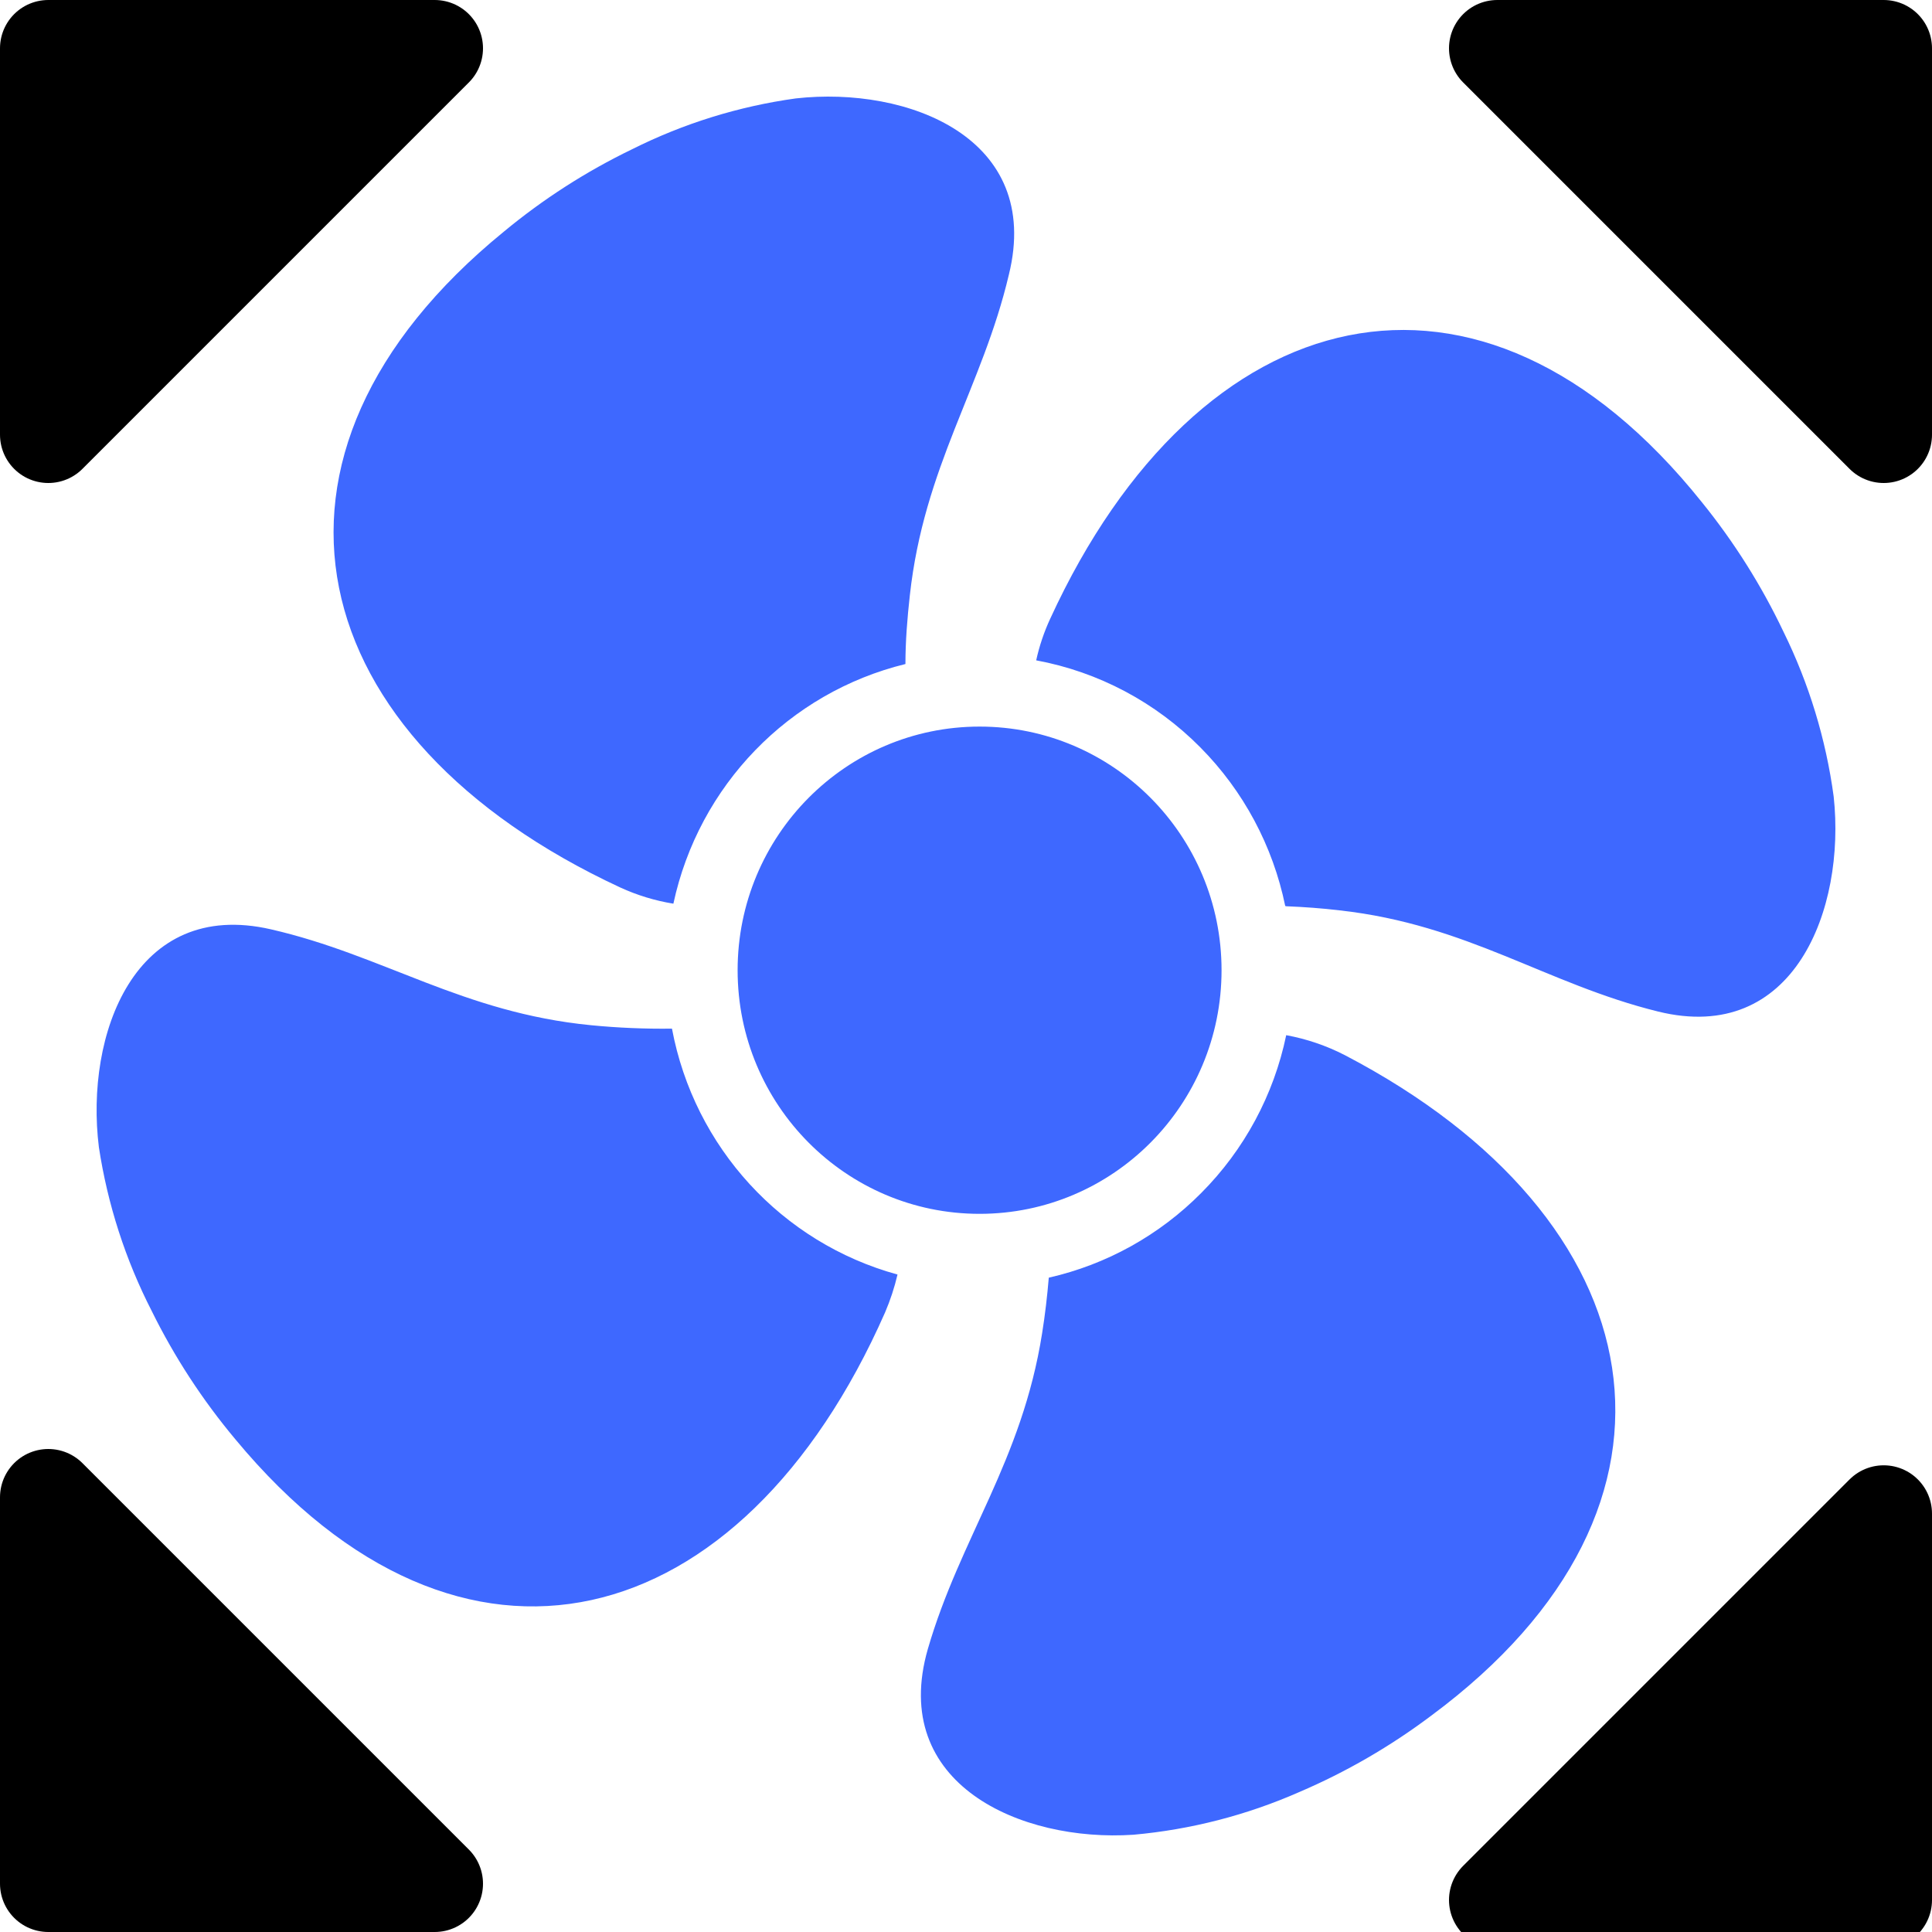 <?xml version="1.0" encoding="UTF-8" standalone="no"?>
<!DOCTYPE svg PUBLIC "-//W3C//DTD SVG 1.1//EN" "http://www.w3.org/Graphics/SVG/1.1/DTD/svg11.dtd">
<!-- Created with Vectornator (http://vectornator.io/) -->
<svg stroke-miterlimit="10" style="fill-rule:nonzero;clip-rule:evenodd;stroke-linecap:round;stroke-linejoin:round;" version="1.1" viewBox="0 0 100 100" xml:space="preserve" xmlns="http://www.w3.org/2000/svg" xmlns:xlink="http://www.w3.org/1999/xlink">
<defs/>
<g id="Blades">
<path d="M54.285 66.132C54.204 67.091 54.094 68.05 53.94 69.008C52.893 75.645 49.7 79.583 48.023 85.358C46.016 92.349 52.842 95.357 58.664 94.966C61.628 94.701 64.529 93.954 67.255 92.754C69.68 91.716 71.971 90.389 74.082 88.801C88.81 77.887 85.8 63.065 69.606 54.613C68.651 54.122 67.63 53.774 66.574 53.581C65.931 56.675 64.403 59.513 62.18 61.744L62.18 61.744C60.014 63.931 57.276 65.453 54.285 66.132ZM50.703 37.608C57.62 37.608 63.227 43.254 63.227 50.218C63.227 57.183 57.62 62.828 50.703 62.828C43.786 62.828 38.179 57.183 38.179 50.218C38.179 43.254 43.786 37.608 50.703 37.608ZM66.567 46.907C67.49 46.944 68.42 47.01 69.343 47.121C75.978 47.858 80.021 50.926 85.822 52.357C92.853 54.09 95.541 47.069 94.911 41.229C94.511 38.261 93.632 35.379 92.311 32.696C91.174 30.304 89.757 28.056 88.093 26C76.608 11.635 62.041 15.322 54.365 32.011C54.043 32.704 53.797 33.431 53.633 34.179C56.854 34.776 59.817 36.348 62.129 38.684L62.129 38.684C64.357 40.93 65.885 43.783 66.523 46.892L66.567 46.907ZM46.865 34.37C46.865 33.191 46.961 32.003 47.092 30.823C47.825 24.135 50.842 20.057 52.219 14.216C53.97 7.129 46.983 4.445 41.189 5.094C38.241 5.502 35.379 6.391 32.715 7.726C30.341 8.873 28.113 10.304 26.08 11.989C11.864 23.582 15.54 38.242 32.1 45.934C32.976 46.337 33.903 46.62 34.854 46.774C36.166 40.664 40.832 35.846 46.865 34.37ZM34.781 53.242C33.382 53.26 31.983 53.201 30.591 53.065C23.941 52.416 19.847 49.437 14.024 48.102C6.964 46.479 4.393 53.551 5.118 59.377C5.568 62.337 6.493 65.204 7.857 67.865C9.031 70.244 10.485 72.472 12.186 74.502C23.904 88.639 38.406 84.731 45.811 67.932C46.082 67.298 46.298 66.642 46.455 65.97C40.465 64.326 35.933 59.384 34.781 53.242Z" fill="#3e68ff" fill-rule="evenodd" opacity="1" stroke="none"/>
</g>
<clipPath id="ArtboardFrame">
<rect height="100" width="100" x="0" y="0"/>
</clipPath>
<g clip-path="url(#ArtboardFrame)" id="Corners">
<path d="M97.5 98.344L77.5 98.344L97.5 78.344L97.5 98.344Z" fill="#000000" fill-rule="nonzero" opacity="1" stroke="#000000" stroke-linecap="butt" stroke-linejoin="round" stroke-width="5"/>
<path d="M97.5 2.5L77.5 2.5L97.5 22.5L97.5 2.5Z" fill="#000000" fill-rule="nonzero" opacity="1" stroke="#000000" stroke-linecap="butt" stroke-linejoin="round" stroke-width="5"/>
<path d="M2.5 97.5L22.5 97.5L2.5 77.5L2.5 97.5Z" fill="#000000" fill-rule="nonzero" opacity="1" stroke="#000000" stroke-linecap="butt" stroke-linejoin="round" stroke-width="5"/>
<path d="M2.5 2.5L22.5 2.5L2.5 22.5L2.5 2.5Z" fill="#000000" fill-rule="nonzero" opacity="1" stroke="#000000" stroke-linecap="butt" stroke-linejoin="round" stroke-width="5"/>
</g>
</svg>
